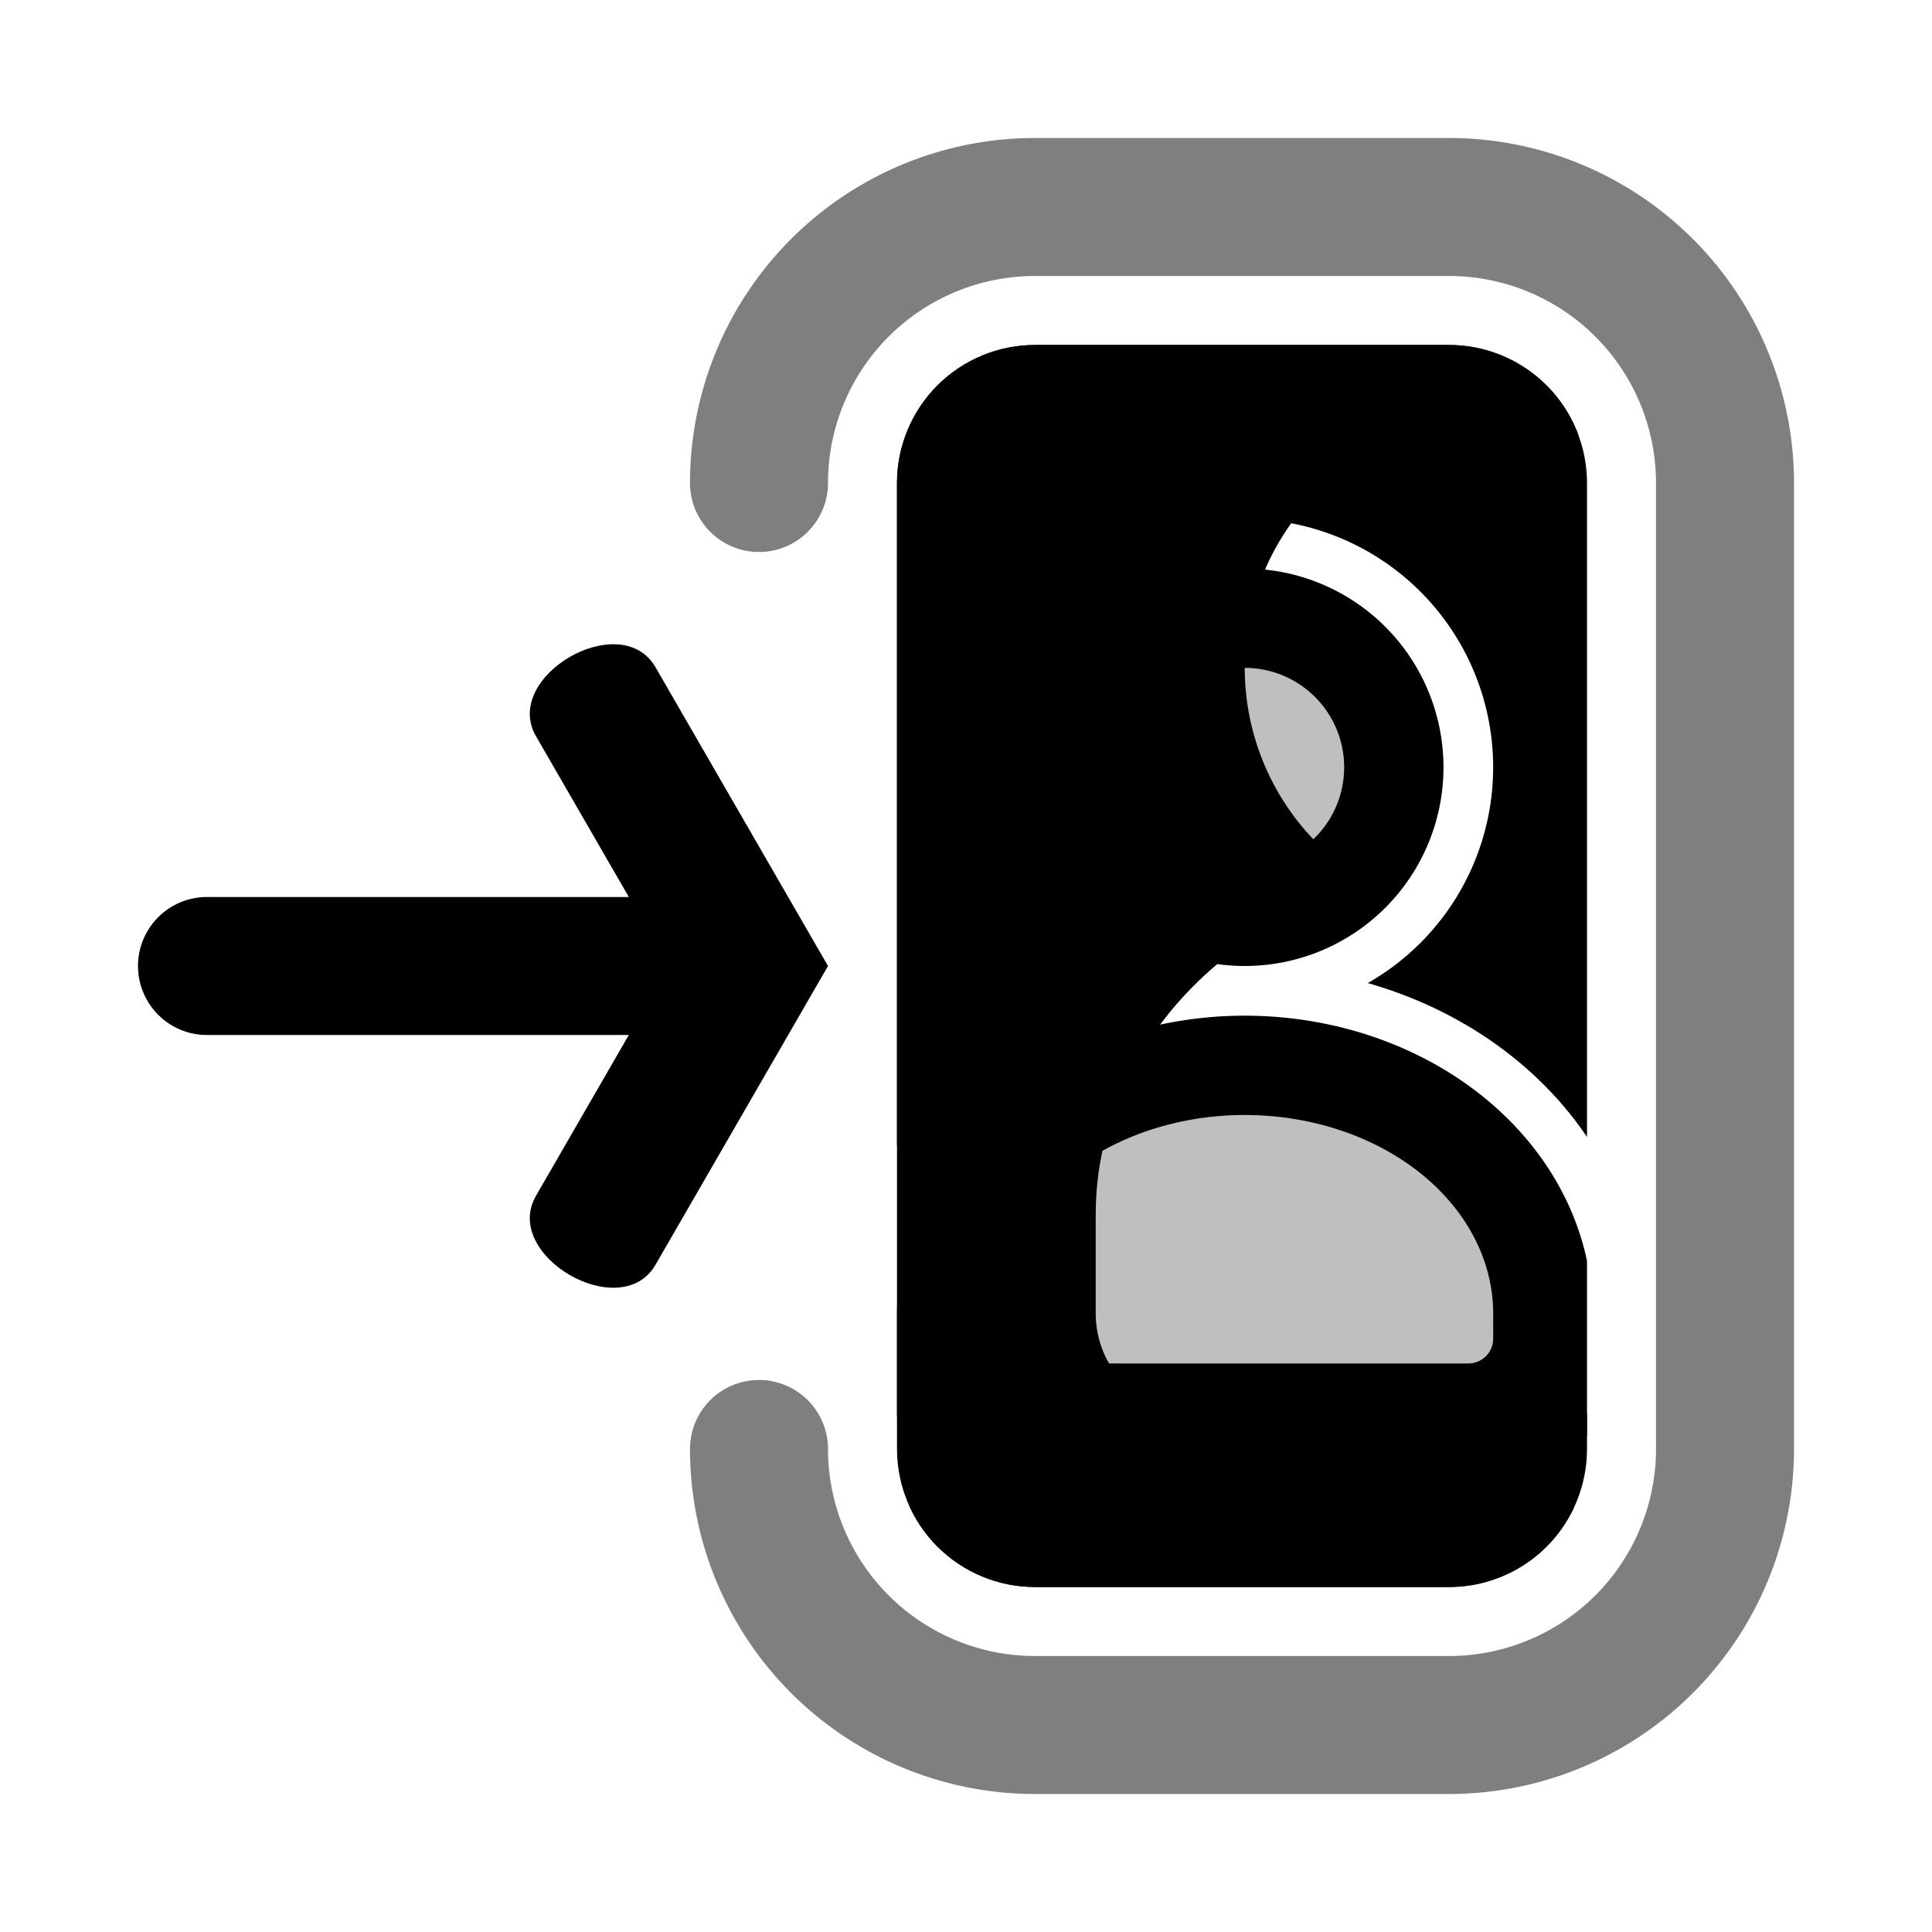 <svg viewBox="-14 -14 28 28" class="glyph" xmlns="http://www.w3.org/2000/svg">
    <defs>
        <!-- Login components -->
        <path id="glyph_login_arrow-barb" d="M 0 -1 h 5 c 1 0 1 2 0 2 h -5" />
        <g id="glyph_login_arrow-short" transform="translate(-2)">
            <use href="#glyph_login_arrow-barb" transform="rotate(-120) translate(0 -1)" />
            <use href="#glyph_login_arrow-barb" transform="rotate(120) translate(0 1)" />
            <path d="M -1 -1 h -8 a 1 1 0 0 0 0 2 h 8" />
        </g>
        <path id="glyph_login_frame" fill-opacity="0.5" d="
            M -4 -7 a 5 5 0 0 1 5 -5 h 6 a 5 5 0 0 1 5 5 v 14 a 5 5 0 0 1 -5 5 h -6 a 5 5 0 0 1 -5 -5 a 1 1 0 0 1 2 0
            a 3 3 0 0 0 3 3 h 6 a 3 3 0 0 0 3 -3 v -14 a 3 3 0 0 0 -3 -3 h -6 a 3 3 0 0 0 -3 3 a 1 1 0 0 1 -2 0" />
        <clipPath id="glyph_login_frame-clip">
            <path d="M -1 -7 a 2 2 0 0 1 2 -2 h 6 a 2 2 0 0 1 2 2 v 14 a 2 2 0 0 1 -2 2 h -6 a 2 2 0 0 1 -2 -2" />
        </clipPath>

        <!-- HR components (meeples) -->
        <clipPath id="glyph_hr_meeple-clip-body">
            <path d="
                M -24 -24 v 48 h 48 v -48 z
                M -11 12 a 2 2 0 0 1 -2 -2 v -2 a 8 7 0 0 1 16 0 v 2 a 2 2 0 0 1 -2 2" />
        </clipPath>
        <clipPath id="glyph_hr_meeple-clip" clip-path="url(#glyph_hr_meeple-clip-body)">
            <path d="
                M -24 -24 v 48 h 48 v -48 z
                M -5 2 a 5 5 0 0 1 0 -10 a 5 5 0 0 1 0 10" />
        </clipPath>
        <g id="glyph_hr">
            <g id="glyph_hr_meeple">
                <path d="
                    M -5 1 a 4 4 0 0 1 0 -8 a 4 4 0 0 1 0 8
                    m 0 -2 a 2 2 0 0 0 0 -4 a 2 2 0 0 0 0 4" />
                <path d="
                    M -11 11 a 1 1 0 0 1 -1 -1 v -2 a 7 6 0 0 1 14 0 v 2 a 1 1 0 0 1 -1 1 z
                    M -0.5 9 a 0.5 0.5 0 0 0 0.5 -0.5 v -0.5 a 5 4 0 0 0 -10 0 v 0.5 a 0.5 0.5 0 0 0 0.5 0.5" />
                <g fill-opacity="0.25">
                    <path d="M -5 -1 a 2 2 0 0 1 0 -4 a 2 2 0 0 1 0 4" />
                    <path d="M -0.5 9 a 0.5 0.5 0 0 0 0.5 -0.5 v -0.5 a 5 4 0 0 0 -10 0 v 0.5 a 0.5 0.5 0 0 0 0.5 0.5" />
                </g>
            </g>
            <g id="glyph_hr_meeple-offset" clip-path="url(#glyph_hr_meeple-clip)">
                <use href="#glyph_hr_meeple" transform="translate(5 -2)" />
            </g>
            <use href="#glyph_hr_meeple-offset" transform="translate(5 -2)" />
        </g>
    </defs>

    <g fill="currentColor">
        <use href="#glyph_login_arrow-short" />
        <use href="#glyph_login_frame" />
        <g clip-path="url(#glyph_login_frame-clip)">
            <use href="#glyph_hr" transform="translate(-1) scale(0.72) translate(12 -1)" />
        </g>
    </g>
</svg>
